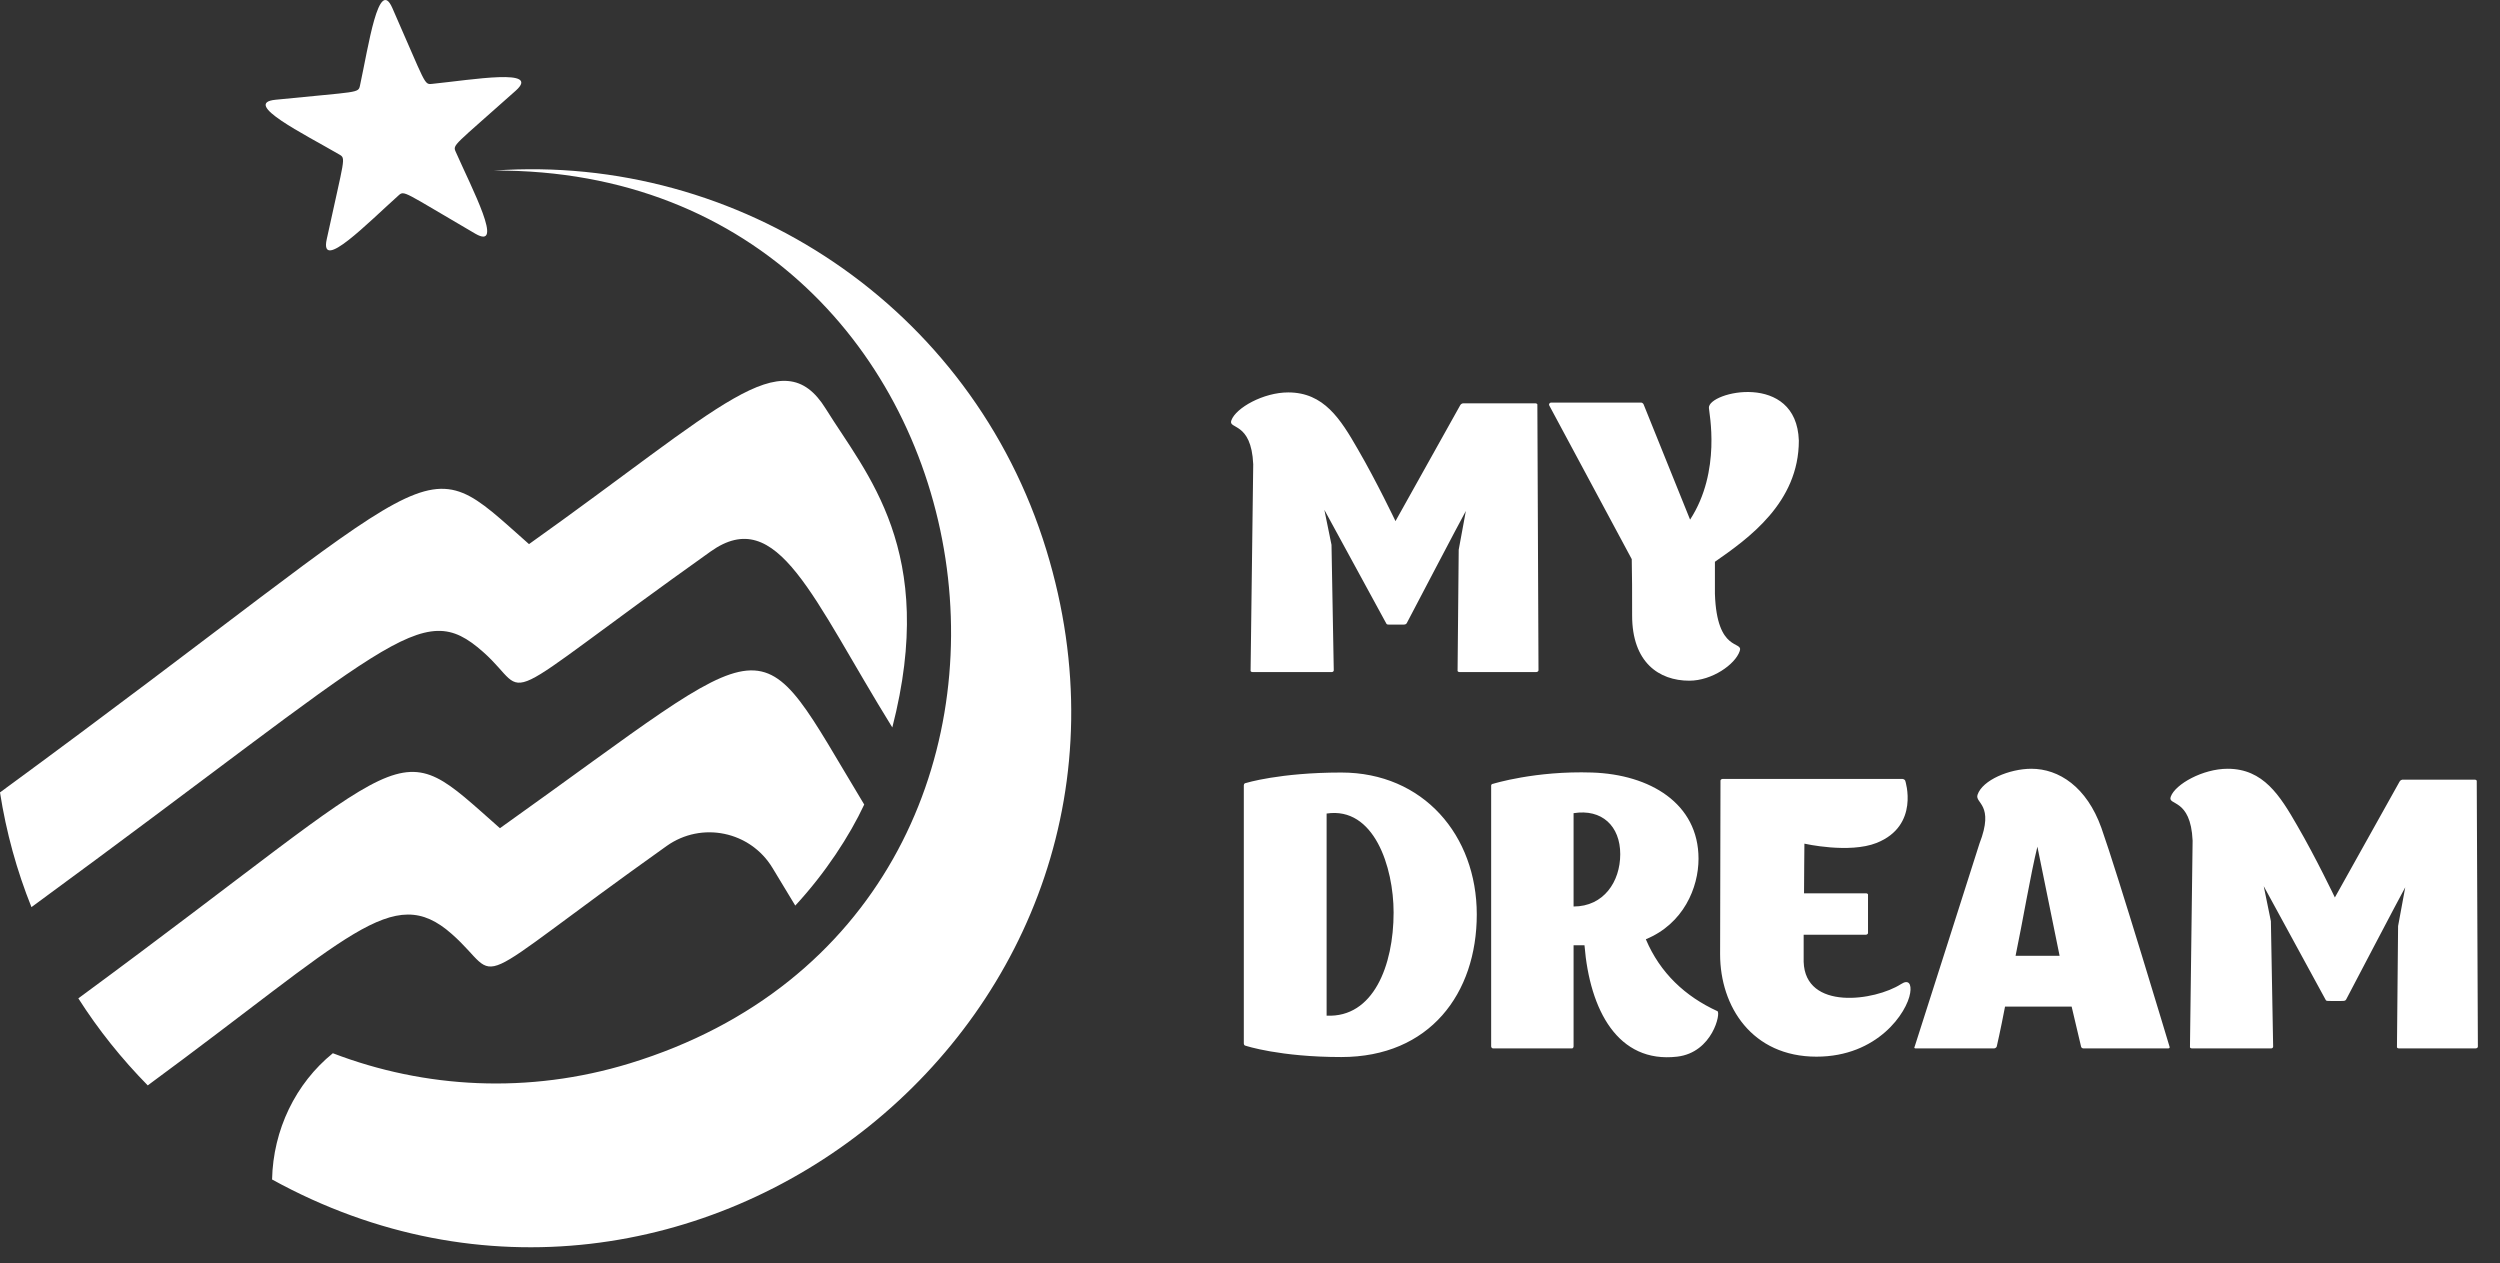 <svg width="93" height="47" viewBox="0 0 93 47" fill="none" xmlns="http://www.w3.org/2000/svg">
<rect x="0" y="0" width="93" height="47" fill="#333333" stroke="none"/>
<path d="M33.194 27.061C30.222 22.262 28.936 18.734 26.433 20.517C18.003 26.518 19.886 25.941 17.971 24.251C15.642 22.195 14.729 23.81 1.17 33.745C0.627 32.392 0.231 30.962 0 29.478C17.11 16.942 15.43 16.493 19.679 20.241C26.862 15.132 29.101 12.595 30.722 15.211C32.22 17.63 34.889 20.474 33.194 27.061Z" fill="white"/>
<path d="M32.149 29.929C31.607 31.09 30.703 32.48 29.584 33.688L28.737 32.287C27.912 30.921 26.1 30.546 24.8 31.47C17.027 37.001 18.826 36.527 16.805 34.743C14.602 32.798 13.048 34.823 5.496 40.377C4.527 39.39 3.658 38.308 2.914 37.139C15.877 27.605 14.515 27.212 18.598 30.809C29.199 23.262 27.97 23.017 32.149 29.929ZM38.926 20.465C44.221 37.753 25.713 52.461 10.121 43.877C10.161 42.027 10.996 40.303 12.382 39.18C15.797 40.489 19.658 40.711 23.425 39.558C42.027 33.862 37.826 6.259 18.386 6.345C27.481 5.703 36.142 11.375 38.926 20.465ZM14.593 0.293C15.854 3.153 15.769 3.151 16.075 3.12C17.58 2.967 20.134 2.525 19.188 3.371C16.857 5.454 16.833 5.373 16.956 5.654C17.567 7.038 18.777 9.331 17.679 8.692C14.979 7.119 15.048 7.071 14.819 7.276C13.691 8.284 11.885 10.143 12.154 8.902C12.815 5.847 12.881 5.898 12.616 5.744C11.309 4.983 8.983 3.839 10.246 3.711C13.355 3.396 13.328 3.476 13.393 3.175C13.713 1.698 14.081 -0.868 14.593 0.293Z" fill="white"/>
<path d="M51.912 19.386C51.912 19.386 51.212 17.916 50.512 16.712C49.868 15.592 49.252 14.598 47.922 14.598C46.998 14.598 45.976 15.172 45.808 15.634C45.668 15.984 46.55 15.662 46.62 17.272C46.62 17.286 46.522 24.93 46.522 24.93C46.508 25 46.592 25 46.592 25H49.546C49.546 25 49.616 25 49.616 24.93L49.532 20.268L49.266 18.966L51.562 23.18C51.59 23.236 51.59 23.236 51.758 23.236H52.15C52.248 23.236 52.304 23.236 52.332 23.18C52.332 23.18 54.362 19.302 54.53 19.008L54.264 20.45L54.222 24.93C54.208 25 54.292 25 54.292 25H57.148C57.148 25 57.232 25 57.232 24.93L57.19 15.074C57.204 15.004 57.12 15.004 57.12 15.004H54.418C54.418 15.004 54.348 15.018 54.32 15.074L51.912 19.386ZM66.917 16.39C66.833 13.814 63.543 14.57 63.571 15.172C63.571 15.326 64.047 17.524 62.871 19.33L61.149 15.06C61.121 14.976 61.051 14.976 61.051 14.976H57.691C57.691 14.976 57.593 15.004 57.635 15.088L60.701 20.8C60.715 21.458 60.715 21.962 60.715 22.9C60.715 24.636 61.709 25.322 62.843 25.322C63.683 25.322 64.551 24.72 64.719 24.216C64.859 23.824 63.865 24.3 63.795 22.088V20.898C65.041 20.03 66.917 18.7 66.917 16.39Z" fill="white"/>
<path d="M54.936 34.016C54.936 31.076 52.948 28.738 49.896 28.738C47.6 28.738 46.34 29.13 46.34 29.13C46.326 29.13 46.27 29.144 46.27 29.214V38.818C46.27 38.888 46.326 38.902 46.34 38.902C46.34 38.902 47.6 39.322 49.896 39.322C53.186 39.322 54.936 36.956 54.936 34.016ZM49.35 30.264C51.114 29.998 51.842 32.252 51.842 33.946C51.842 35.92 51.086 37.866 49.35 37.782V30.264ZM63.885 37.614C62.695 37.068 61.757 36.2 61.225 34.94C62.625 34.366 63.185 33.022 63.185 31.944C63.185 29.886 61.379 28.808 59.223 28.738C57.109 28.668 55.541 29.158 55.541 29.158C55.541 29.158 55.471 29.158 55.471 29.228C55.471 29.634 55.471 38.916 55.471 38.916C55.471 39 55.541 39 55.541 39H58.481C58.481 39 58.537 39 58.537 38.916C58.537 38.916 58.537 36.998 58.537 35.164H58.943C59.139 37.586 60.189 39.56 62.387 39.308C63.717 39.154 64.025 37.656 63.885 37.614ZM58.537 30.25C59.587 30.082 60.273 30.726 60.273 31.776C60.273 32.798 59.657 33.722 58.537 33.722V30.25ZM70.722 36.606C69.742 37.236 67.152 37.6 67.096 35.78C67.096 35.766 67.096 34.772 67.096 34.772H69.406C69.406 34.772 69.49 34.772 69.49 34.702V33.302C69.504 33.232 69.42 33.232 69.42 33.232H67.11C67.11 32.518 67.124 31.664 67.124 31.384C67.124 31.384 68.79 31.762 69.812 31.356C71.422 30.712 70.876 29.046 70.876 29.046C70.848 28.976 70.764 28.976 70.764 28.976H64.086C64.086 28.976 64.002 28.976 64.002 29.046L63.988 35.5C63.988 37.446 65.178 39.308 67.572 39.308C69.854 39.308 70.946 37.656 71.058 36.942C71.114 36.606 71.002 36.424 70.722 36.606ZM80.705 38.93C80.705 38.93 78.759 32.448 78.171 30.796C77.625 29.27 76.589 28.598 75.567 28.598C74.755 28.598 73.747 29.018 73.565 29.564C73.453 29.886 74.209 29.914 73.635 31.384C73.635 31.398 71.227 38.93 71.227 38.93C71.185 39 71.255 39 71.255 39H74.181C74.181 39 74.251 39 74.279 38.93C74.279 38.93 74.419 38.328 74.587 37.446H77.065L77.415 38.93C77.429 39 77.499 39 77.499 39H80.663C80.663 39 80.733 39 80.705 38.93ZM74.979 35.556C75.245 34.282 75.539 32.518 75.791 31.496L76.617 35.556H74.979ZM86.857 33.386C86.857 33.386 86.157 31.916 85.457 30.712C84.813 29.592 84.197 28.598 82.867 28.598C81.943 28.598 80.921 29.172 80.753 29.634C80.613 29.984 81.495 29.662 81.565 31.272C81.565 31.286 81.467 38.93 81.467 38.93C81.453 39 81.537 39 81.537 39H84.491C84.491 39 84.561 39 84.561 38.93L84.477 34.268L84.211 32.966L86.507 37.18C86.535 37.236 86.535 37.236 86.703 37.236H87.095C87.193 37.236 87.249 37.236 87.277 37.18C87.277 37.18 89.307 33.302 89.475 33.008L89.209 34.45L89.167 38.93C89.153 39 89.237 39 89.237 39H92.093C92.093 39 92.177 39 92.177 38.93L92.135 29.074C92.149 29.004 92.065 29.004 92.065 29.004H89.363C89.363 29.004 89.293 29.018 89.265 29.074L86.857 33.386Z" fill="white"/>
</svg>
